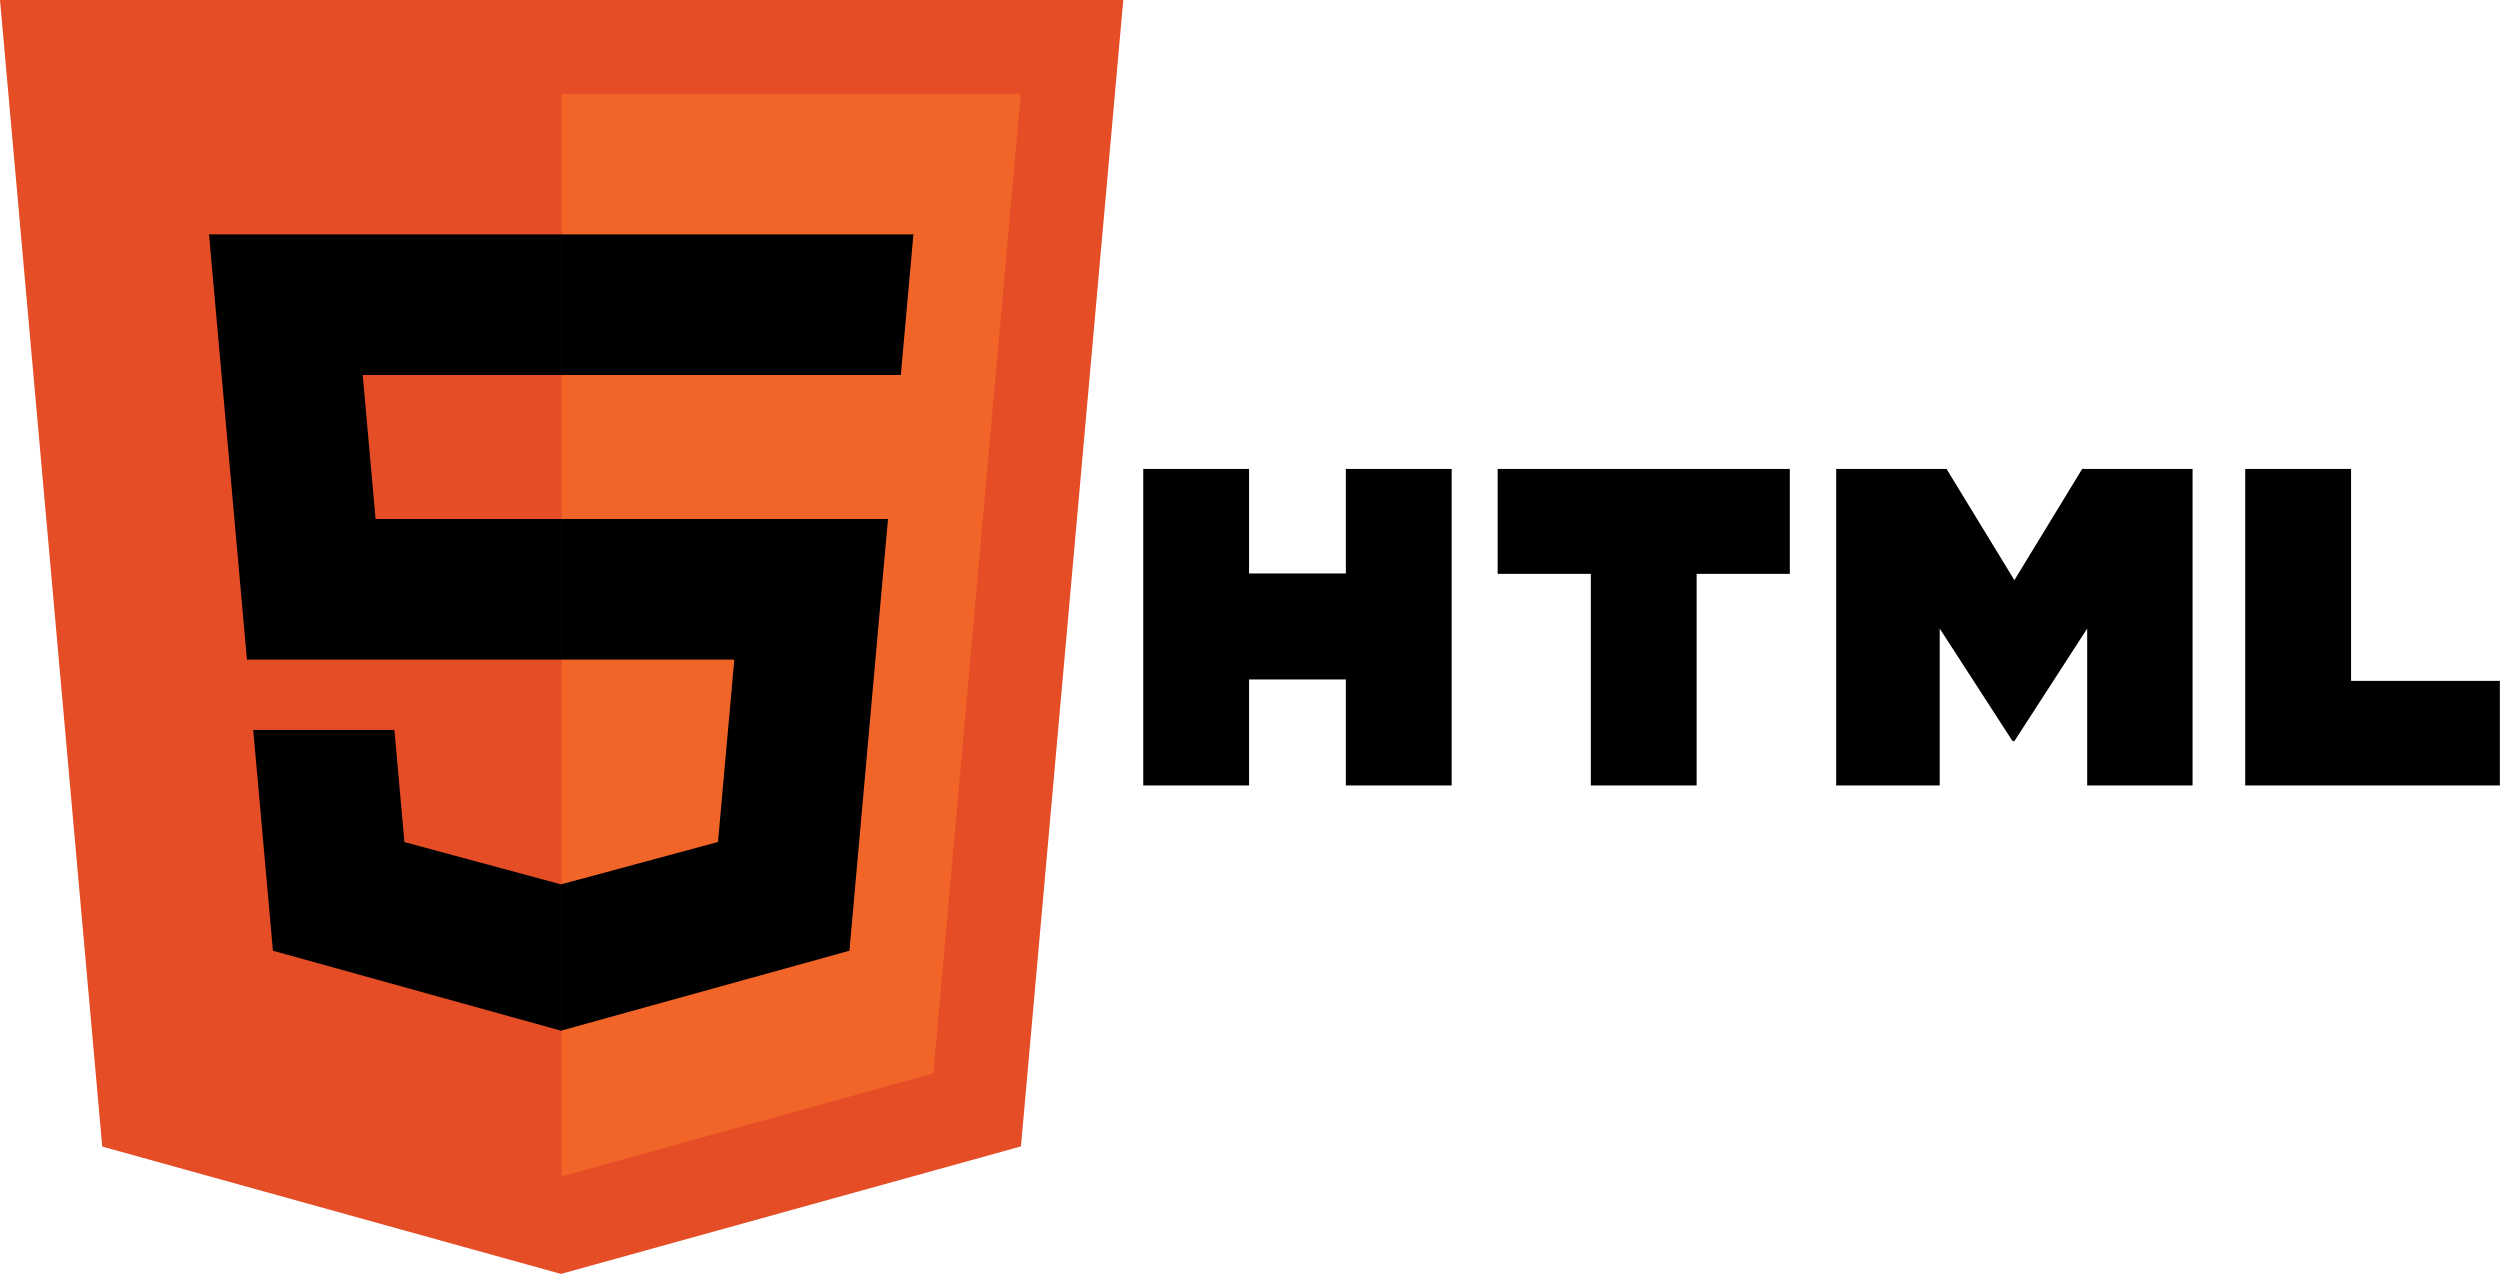 <?xml version="1.0" encoding="UTF-8" standalone="no"?>
<!DOCTYPE svg PUBLIC "-//W3C//DTD SVG 1.1//EN" "http://www.w3.org/Graphics/SVG/1.1/DTD/svg11.dtd">
<svg width="100%" height="100%" viewBox="0 0 3932 2004" version="1.1" xmlns="http://www.w3.org/2000/svg" xmlns:xlink="http://www.w3.org/1999/xlink" xml:space="preserve" xmlns:serif="http://www.serif.com/" style="fill-rule:evenodd;clip-rule:evenodd;stroke-linejoin:round;stroke-miterlimit:2;">
    <g transform="matrix(1,0,0,1,6.286,-0.033)">
        <g transform="matrix(1,0,0,1,-9.441,-490.036)">
            <path d="M1769.85,490.069L1608.9,2293.12L885.42,2493.68L163.938,2293.39L3.155,490.069L1769.85,490.069Z" style="fill:rgb(228,77,38);fill-rule:nonzero;"/>
        </g>
        <g transform="matrix(1,0,0,1,-9.441,-490.036)">
            <path d="M886.5,2340.37L1471.11,2178.3L1608.64,637.514L886.5,637.514L886.5,2340.37Z" style="fill:rgb(241,101,41);fill-rule:nonzero;"/>
            <path d="M573.619,1079.86L886.5,1079.86L886.5,858.691L331.909,858.691L337.199,918.026L391.562,1527.51L886.5,1527.51L886.5,1306.34L593.834,1306.34L573.619,1079.86ZM623.467,1638.1L401.445,1638.1L432.428,1985.37L885.482,2111.14L886.5,2110.86L886.5,1880.75L885.53,1881L639.215,1814.49L623.467,1638.1Z" style="fill-rule:nonzero;"/>
            <path d="M885.738,1527.51L1158.09,1527.51L1132.41,1814.36L885.731,1880.93L885.731,2111.03L1339.14,1985.37L1342.47,1948.01L1394.45,1365.73L1399.85,1306.34L885.738,1306.34L885.738,1527.51ZM885.738,1079.32L885.738,1079.86L1419.97,1079.86L1424.4,1030.15L1434.49,918.026L1439.77,858.691L885.738,858.691L885.738,1079.33L885.738,1079.32Z" style="fill-rule:nonzero;"/>
            <g transform="matrix(4.627,0,0,4.627,1014.99,1227.57)">
                <path d="M169.928,0L205.895,0L205.895,35.535L238.797,35.535L238.797,0L274.766,0L274.766,107.608L238.799,107.608L238.799,71.575L205.897,71.575L205.897,107.608L169.93,107.608L169.93,0L169.928,0ZM322.068,35.685L290.402,35.685L290.402,0L389.713,0L389.713,35.685L358.034,35.685L358.034,107.608L322.068,107.608L322.068,35.685ZM405.474,0L442.976,0L466.045,37.811L489.093,0L526.611,0L526.611,107.608L490.79,107.608L490.79,54.271L466.045,92.532L465.425,92.532L440.665,54.271L440.665,107.608L405.474,107.608L405.474,0ZM544.507,0L580.488,0L580.488,72.04L631.067,72.04L631.067,107.608L544.507,107.608L544.507,0Z" style="fill-rule:nonzero;"/>
            </g>
        </g>
    </g>
</svg>
